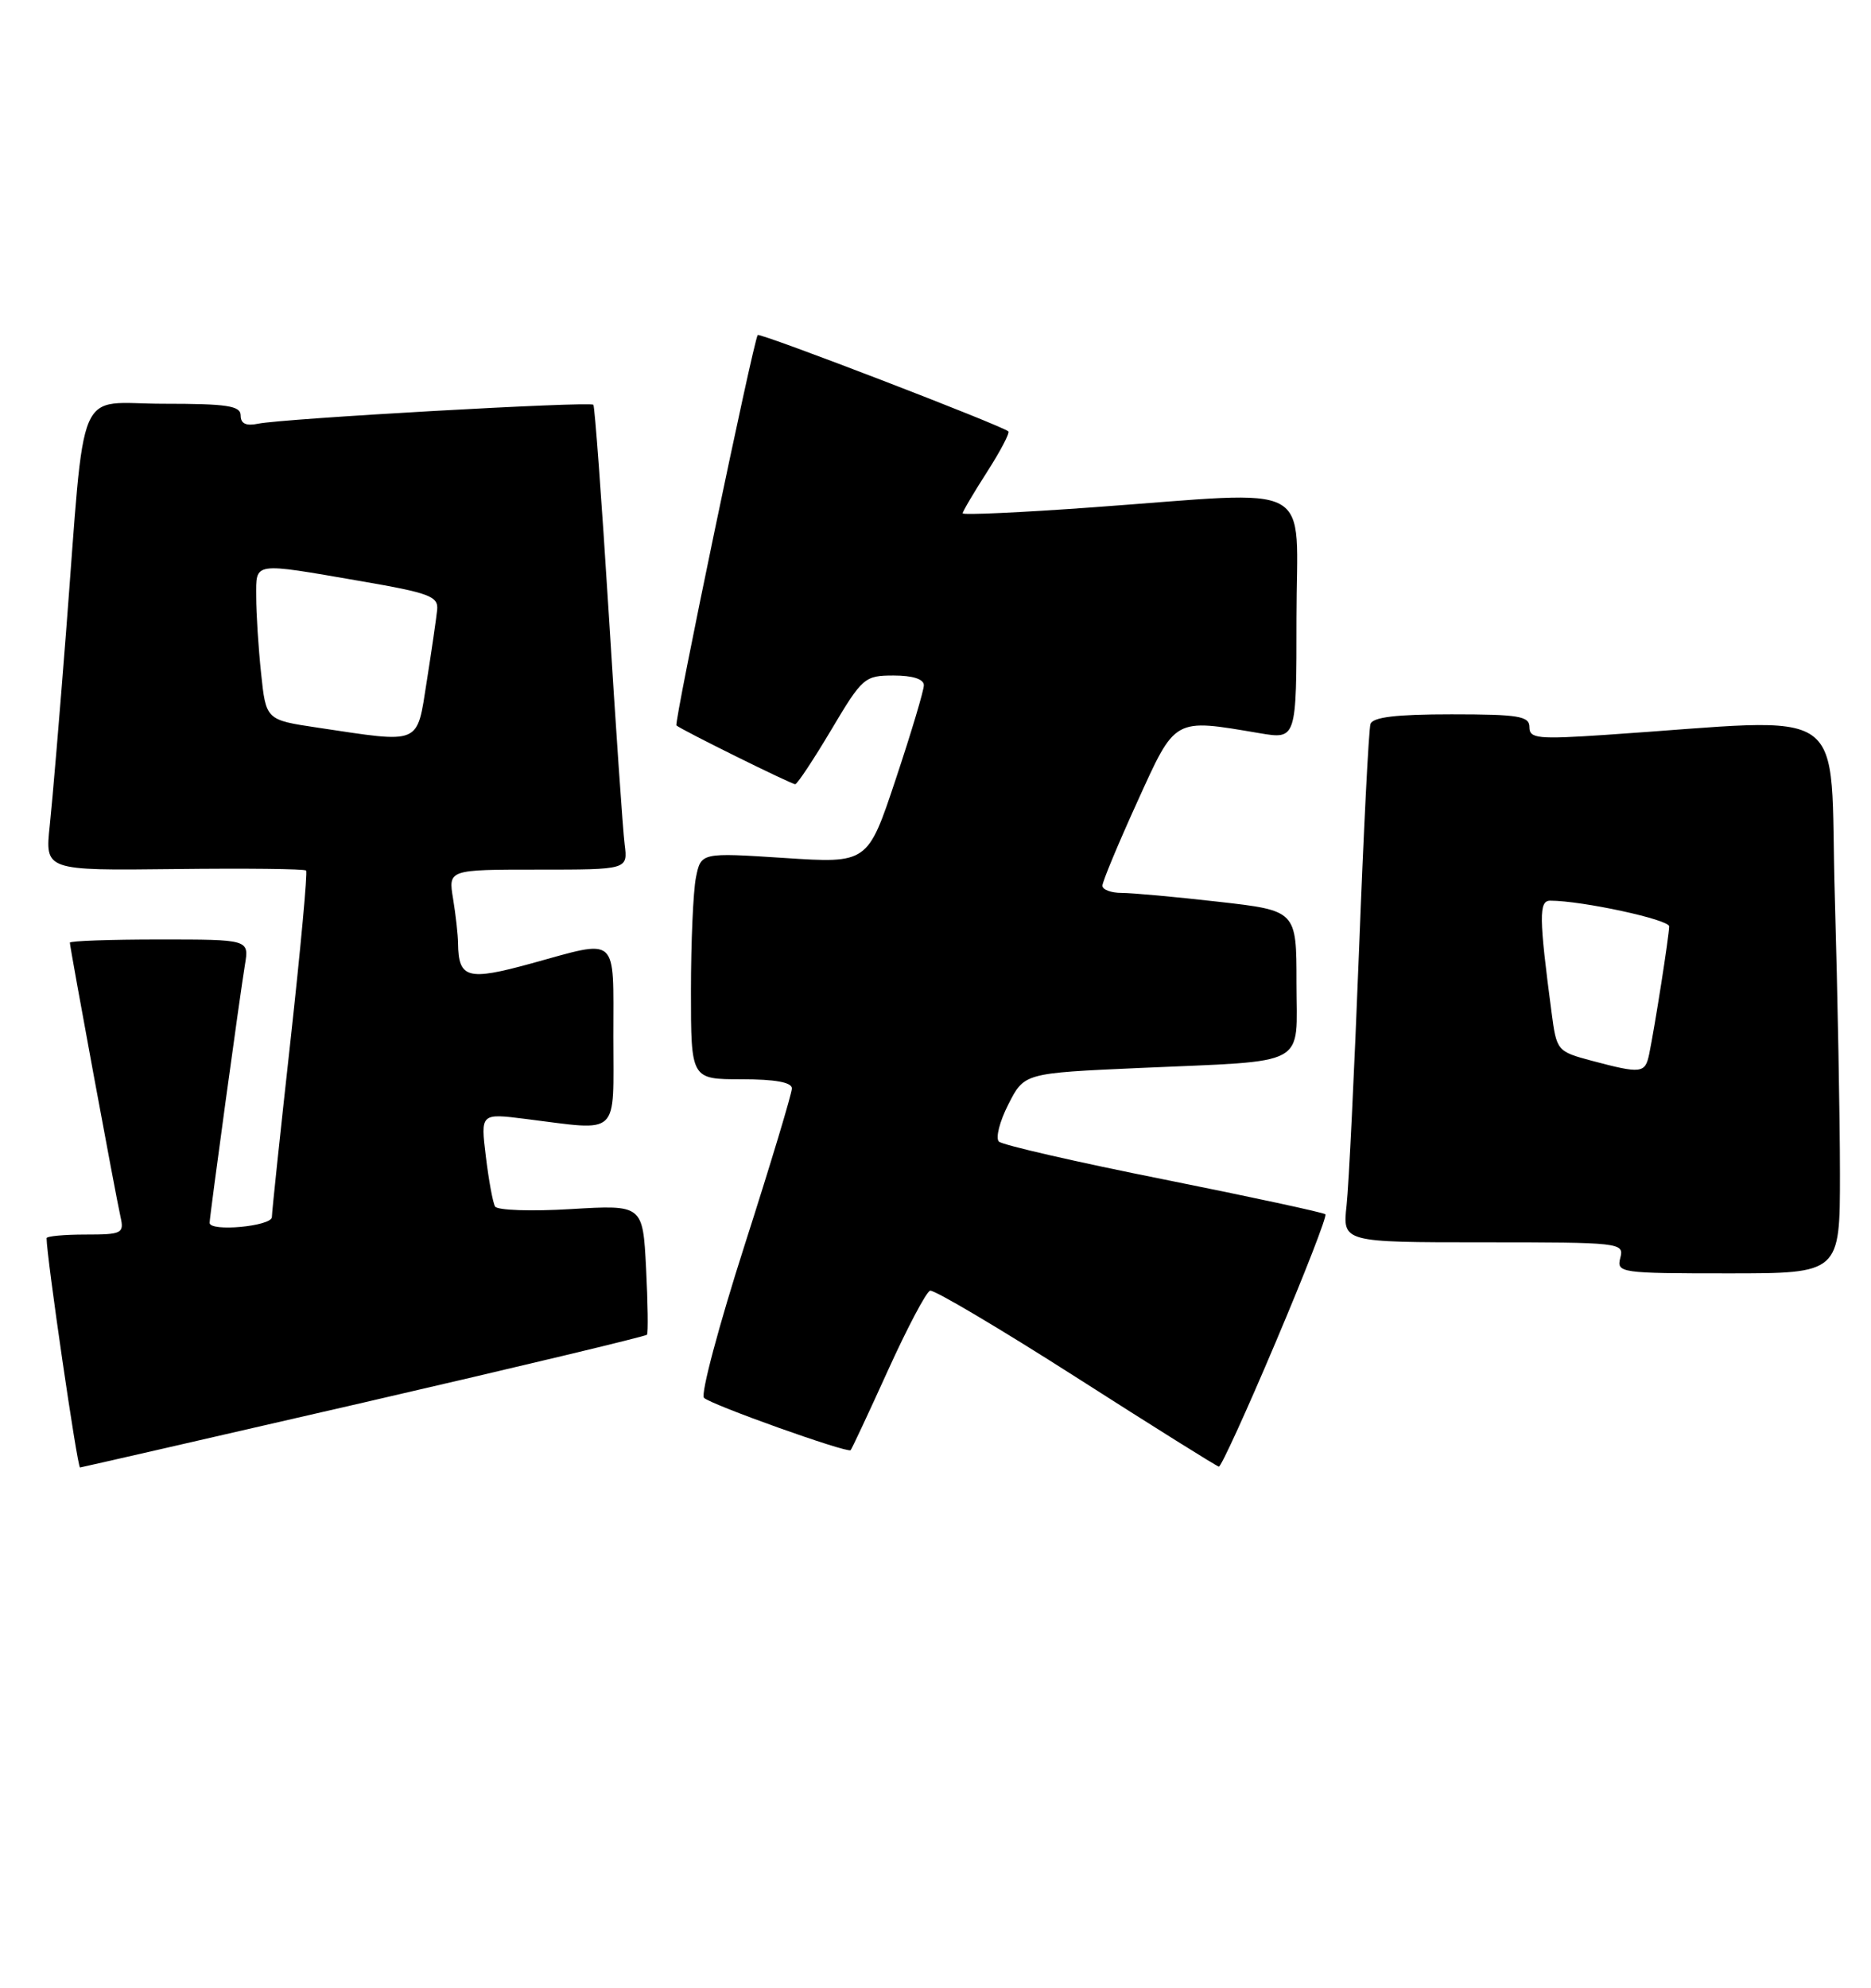 <?xml version="1.0" encoding="UTF-8" standalone="no"?>
<!DOCTYPE svg PUBLIC "-//W3C//DTD SVG 1.1//EN" "http://www.w3.org/Graphics/SVG/1.1/DTD/svg11.dtd" >
<svg xmlns="http://www.w3.org/2000/svg" xmlns:xlink="http://www.w3.org/1999/xlink" version="1.1" viewBox="0 0 241 256">
 <g >
 <path fill="currentColor"
d=" M 46.78 180.65 C 66.72 176.05 83.18 172.11 83.34 171.90 C 83.50 171.68 83.45 167.83 83.22 163.34 C 82.80 155.17 82.80 155.17 73.54 155.72 C 68.45 156.03 64.06 155.88 63.77 155.39 C 63.48 154.90 62.95 152.00 62.58 148.94 C 61.90 143.38 61.90 143.38 67.70 144.11 C 80.00 145.64 79.00 146.59 79.00 133.50 C 79.00 120.26 79.80 120.96 68.38 124.10 C 60.22 126.34 59.06 126.02 59.00 121.50 C 58.99 120.40 58.70 117.81 58.36 115.75 C 57.74 112.00 57.74 112.00 69.31 112.00 C 80.87 112.00 80.87 112.00 80.46 108.75 C 80.23 106.96 79.31 93.58 78.41 79.00 C 77.50 64.42 76.61 52.33 76.43 52.13 C 76.01 51.67 36.39 53.91 33.25 54.57 C 31.70 54.89 31.00 54.57 31.00 53.52 C 31.00 52.26 29.29 52.00 21.07 52.00 C 9.59 52.00 11.05 48.58 8.50 81.50 C 7.69 91.95 6.75 103.12 6.41 106.31 C 5.79 112.12 5.79 112.12 22.43 111.93 C 31.58 111.82 39.23 111.90 39.43 112.12 C 39.63 112.33 38.72 122.17 37.42 134.00 C 36.11 145.82 35.03 156.06 35.02 156.75 C 35.00 157.94 27.00 158.68 27.00 157.49 C 27.00 156.70 30.94 127.88 31.55 124.25 C 32.09 121.00 32.09 121.00 20.55 121.00 C 14.20 121.00 9.00 121.18 9.00 121.41 C 9.00 122.01 14.93 154.13 15.53 156.75 C 16.00 158.85 15.71 159.00 11.02 159.00 C 8.26 159.00 6.00 159.21 6.00 159.47 C 6.00 161.83 9.96 189.00 10.31 189.00 C 10.43 189.00 26.84 185.24 46.78 180.65 Z  M 164.31 172.88 C 168.06 164.03 170.95 156.61 170.72 156.39 C 170.50 156.17 161.14 154.15 149.91 151.90 C 138.68 149.66 129.13 147.47 128.67 147.03 C 128.21 146.59 128.76 144.43 129.89 142.22 C 131.93 138.21 131.93 138.21 146.72 137.55 C 168.90 136.56 167.00 137.58 167.00 126.56 C 167.00 117.28 167.00 117.28 156.96 116.14 C 151.44 115.51 145.82 115.00 144.46 115.00 C 143.11 115.00 142.00 114.58 142.00 114.07 C 142.00 113.56 144.01 108.73 146.47 103.32 C 151.46 92.33 151.09 92.54 162.25 94.43 C 167.00 95.23 167.00 95.23 167.00 79.61 C 167.00 61.58 170.05 63.23 140.75 65.34 C 131.54 66.01 124.00 66.35 124.00 66.11 C 124.00 65.87 125.41 63.48 127.13 60.80 C 128.85 58.12 130.09 55.76 129.88 55.56 C 129.13 54.83 97.86 42.81 97.60 43.15 C 97.04 43.92 86.79 93.12 87.13 93.43 C 87.75 93.99 101.92 101.00 102.43 101.00 C 102.69 101.00 104.78 97.85 107.07 94.00 C 111.08 87.25 111.37 87.00 115.11 87.00 C 117.55 87.00 119.00 87.46 119.00 88.25 C 119.00 88.93 117.37 94.38 115.38 100.35 C 111.77 111.20 111.77 111.20 101.03 110.50 C 90.29 109.80 90.29 109.80 89.64 113.03 C 89.29 114.80 89.00 121.37 89.00 127.62 C 89.00 139.00 89.00 139.00 95.50 139.00 C 99.84 139.00 102.00 139.39 102.00 140.18 C 102.00 140.83 99.27 149.89 95.93 160.31 C 92.59 170.73 90.22 179.60 90.68 180.03 C 91.63 180.94 109.15 187.18 109.57 186.77 C 109.72 186.61 111.88 182.00 114.37 176.51 C 116.86 171.02 119.30 166.40 119.80 166.23 C 120.29 166.07 128.76 171.08 138.60 177.37 C 148.45 183.67 156.72 188.85 157.00 188.89 C 157.28 188.93 160.57 181.73 164.31 172.88 Z  M 237.00 151.16 C 237.00 144.10 236.70 128.06 236.34 115.52 C 235.59 90.02 239.09 92.49 206.75 94.65 C 198.09 95.23 197.00 95.12 197.00 93.65 C 197.00 92.23 195.63 92.00 186.97 92.00 C 179.83 92.00 176.82 92.36 176.53 93.25 C 176.30 93.94 175.64 107.10 175.05 122.50 C 174.45 137.90 173.74 152.64 173.45 155.25 C 172.93 160.00 172.93 160.00 191.08 160.00 C 208.74 160.00 209.22 160.05 208.71 162.00 C 208.21 163.93 208.68 164.00 222.59 164.00 C 237.00 164.00 237.00 164.00 237.00 151.16 Z  M 40.88 93.71 C 34.26 92.72 34.26 92.72 33.63 86.71 C 33.28 83.41 33.00 78.97 33.00 76.85 C 33.00 72.33 32.41 72.42 46.50 74.85 C 55.33 76.37 56.48 76.81 56.31 78.54 C 56.20 79.62 55.60 83.76 54.97 87.75 C 53.66 96.04 54.38 95.73 40.88 93.71 Z  M 205.01 136.61 C 200.59 135.43 200.50 135.32 199.86 130.45 C 198.23 118.12 198.20 116.00 199.68 116.00 C 203.77 116.00 215.00 118.43 215.00 119.31 C 215.00 120.46 213.15 132.26 212.43 135.75 C 211.91 138.26 211.41 138.31 205.01 136.61 Z "/>
</g>
</svg>